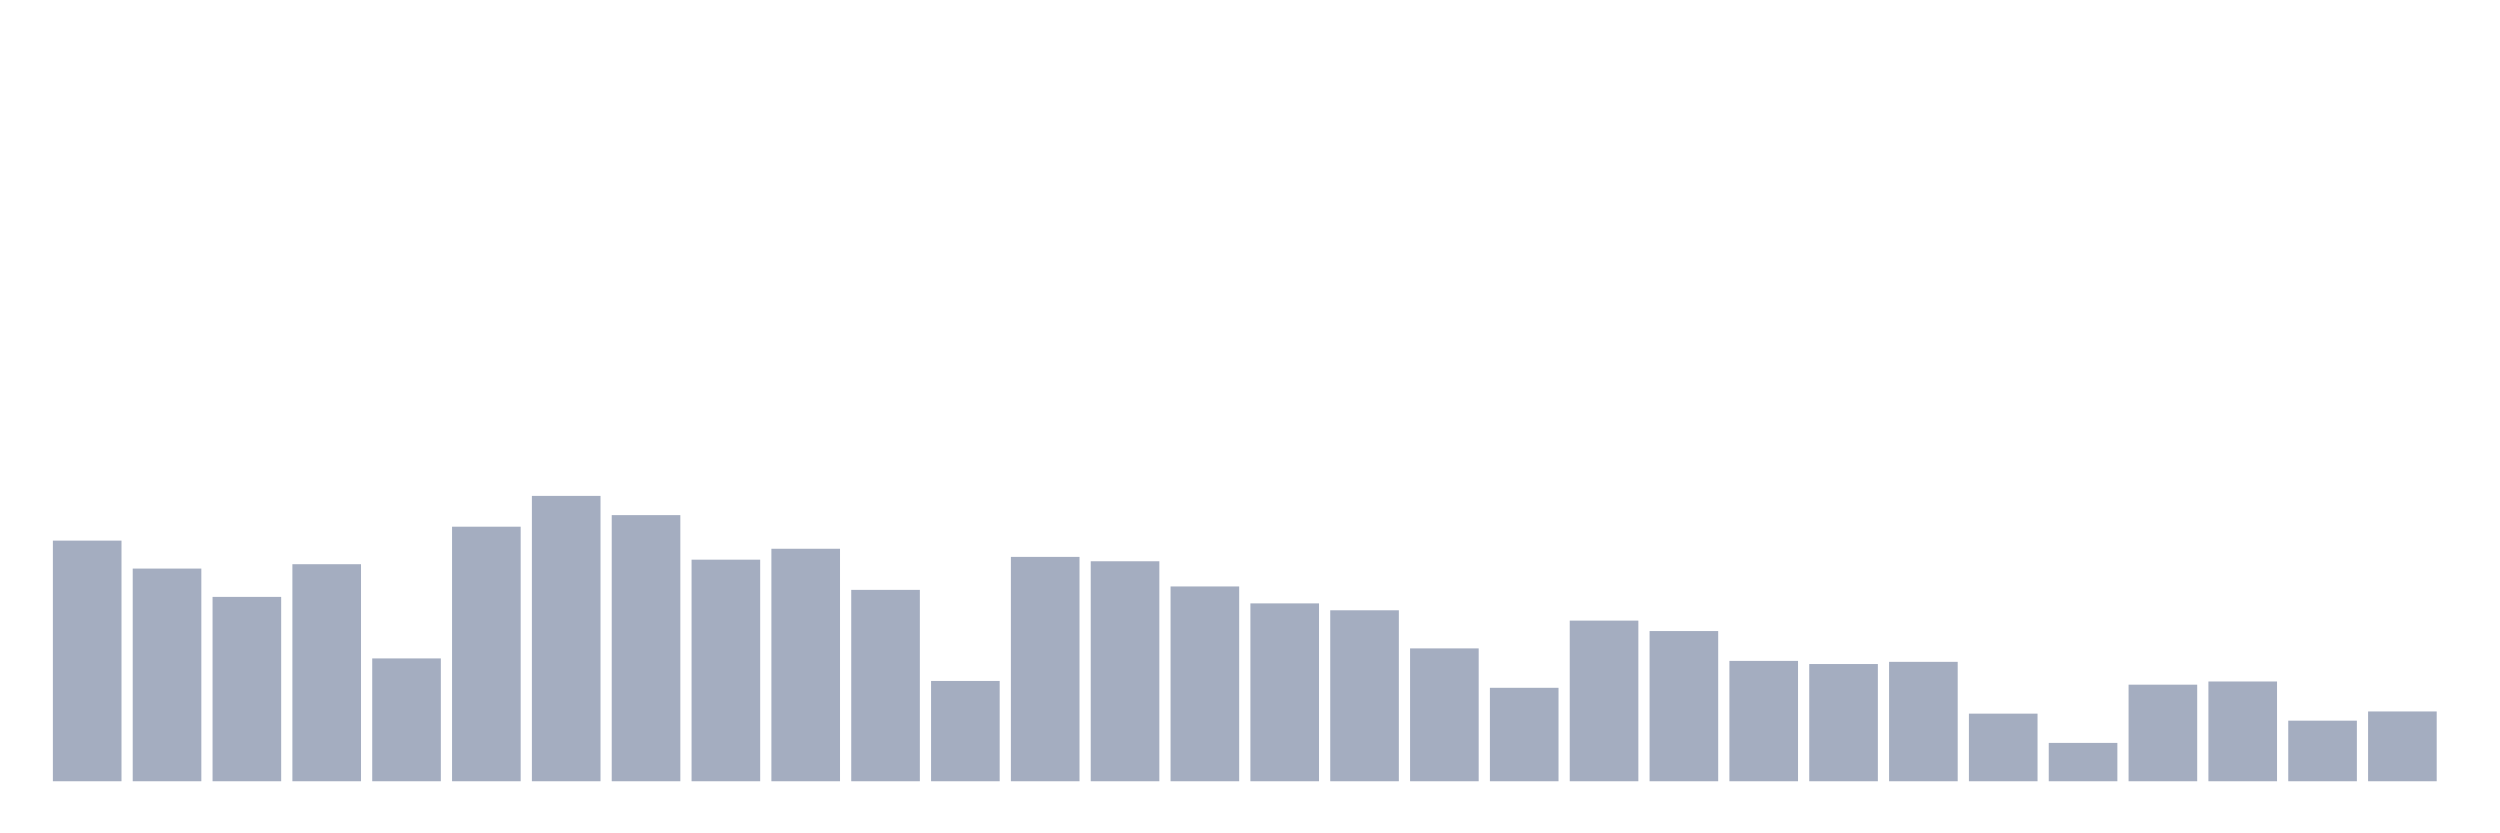 <svg xmlns="http://www.w3.org/2000/svg" viewBox="0 0 480 160"><g transform="translate(10,10)"><rect class="bar" x="0.153" width="13.175" y="93.798" height="46.202" fill="rgb(164,173,192)"></rect><rect class="bar" x="15.482" width="13.175" y="99.167" height="40.833" fill="rgb(164,173,192)"></rect><rect class="bar" x="30.81" width="13.175" y="104.604" height="35.396" fill="rgb(164,173,192)"></rect><rect class="bar" x="46.138" width="13.175" y="98.328" height="41.672" fill="rgb(164,173,192)"></rect><rect class="bar" x="61.466" width="13.175" y="116.417" height="23.583" fill="rgb(164,173,192)"></rect><rect class="bar" x="76.794" width="13.175" y="91.125" height="48.875" fill="rgb(164,173,192)"></rect><rect class="bar" x="92.123" width="13.175" y="85.212" height="54.788" fill="rgb(164,173,192)"></rect><rect class="bar" x="107.451" width="13.175" y="88.905" height="51.095" fill="rgb(164,173,192)"></rect><rect class="bar" x="122.779" width="13.175" y="97.456" height="42.544" fill="rgb(164,173,192)"></rect><rect class="bar" x="138.107" width="13.175" y="95.361" height="44.639" fill="rgb(164,173,192)"></rect><rect class="bar" x="153.436" width="13.175" y="103.256" height="36.744" fill="rgb(164,173,192)"></rect><rect class="bar" x="168.764" width="13.175" y="120.744" height="19.256" fill="rgb(164,173,192)"></rect><rect class="bar" x="184.092" width="13.175" y="96.924" height="43.076" fill="rgb(164,173,192)"></rect><rect class="bar" x="199.42" width="13.175" y="97.762" height="42.238" fill="rgb(164,173,192)"></rect><rect class="bar" x="214.748" width="13.175" y="102.599" height="37.401" fill="rgb(164,173,192)"></rect><rect class="bar" x="230.077" width="13.175" y="105.85" height="34.15" fill="rgb(164,173,192)"></rect><rect class="bar" x="245.405" width="13.175" y="107.175" height="32.825" fill="rgb(164,173,192)"></rect><rect class="bar" x="260.733" width="13.175" y="114.492" height="25.508" fill="rgb(164,173,192)"></rect><rect class="bar" x="276.061" width="13.175" y="122.058" height="17.942" fill="rgb(164,173,192)"></rect><rect class="bar" x="291.39" width="13.175" y="109.157" height="30.843" fill="rgb(164,173,192)"></rect><rect class="bar" x="306.718" width="13.175" y="111.162" height="28.838" fill="rgb(164,173,192)"></rect><rect class="bar" x="322.046" width="13.175" y="116.893" height="23.107" fill="rgb(164,173,192)"></rect><rect class="bar" x="337.374" width="13.175" y="117.494" height="22.506" fill="rgb(164,173,192)"></rect><rect class="bar" x="352.702" width="13.175" y="117.074" height="22.926" fill="rgb(164,173,192)"></rect><rect class="bar" x="368.031" width="13.175" y="127.019" height="12.981" fill="rgb(164,173,192)"></rect><rect class="bar" x="383.359" width="13.175" y="132.638" height="7.362" fill="rgb(164,173,192)"></rect><rect class="bar" x="398.687" width="13.175" y="121.458" height="18.542" fill="rgb(164,173,192)"></rect><rect class="bar" x="414.015" width="13.175" y="120.846" height="19.154" fill="rgb(164,173,192)"></rect><rect class="bar" x="429.344" width="13.175" y="128.367" height="11.633" fill="rgb(164,173,192)"></rect><rect class="bar" x="444.672" width="13.175" y="126.6" height="13.4" fill="rgb(164,173,192)"></rect></g></svg>